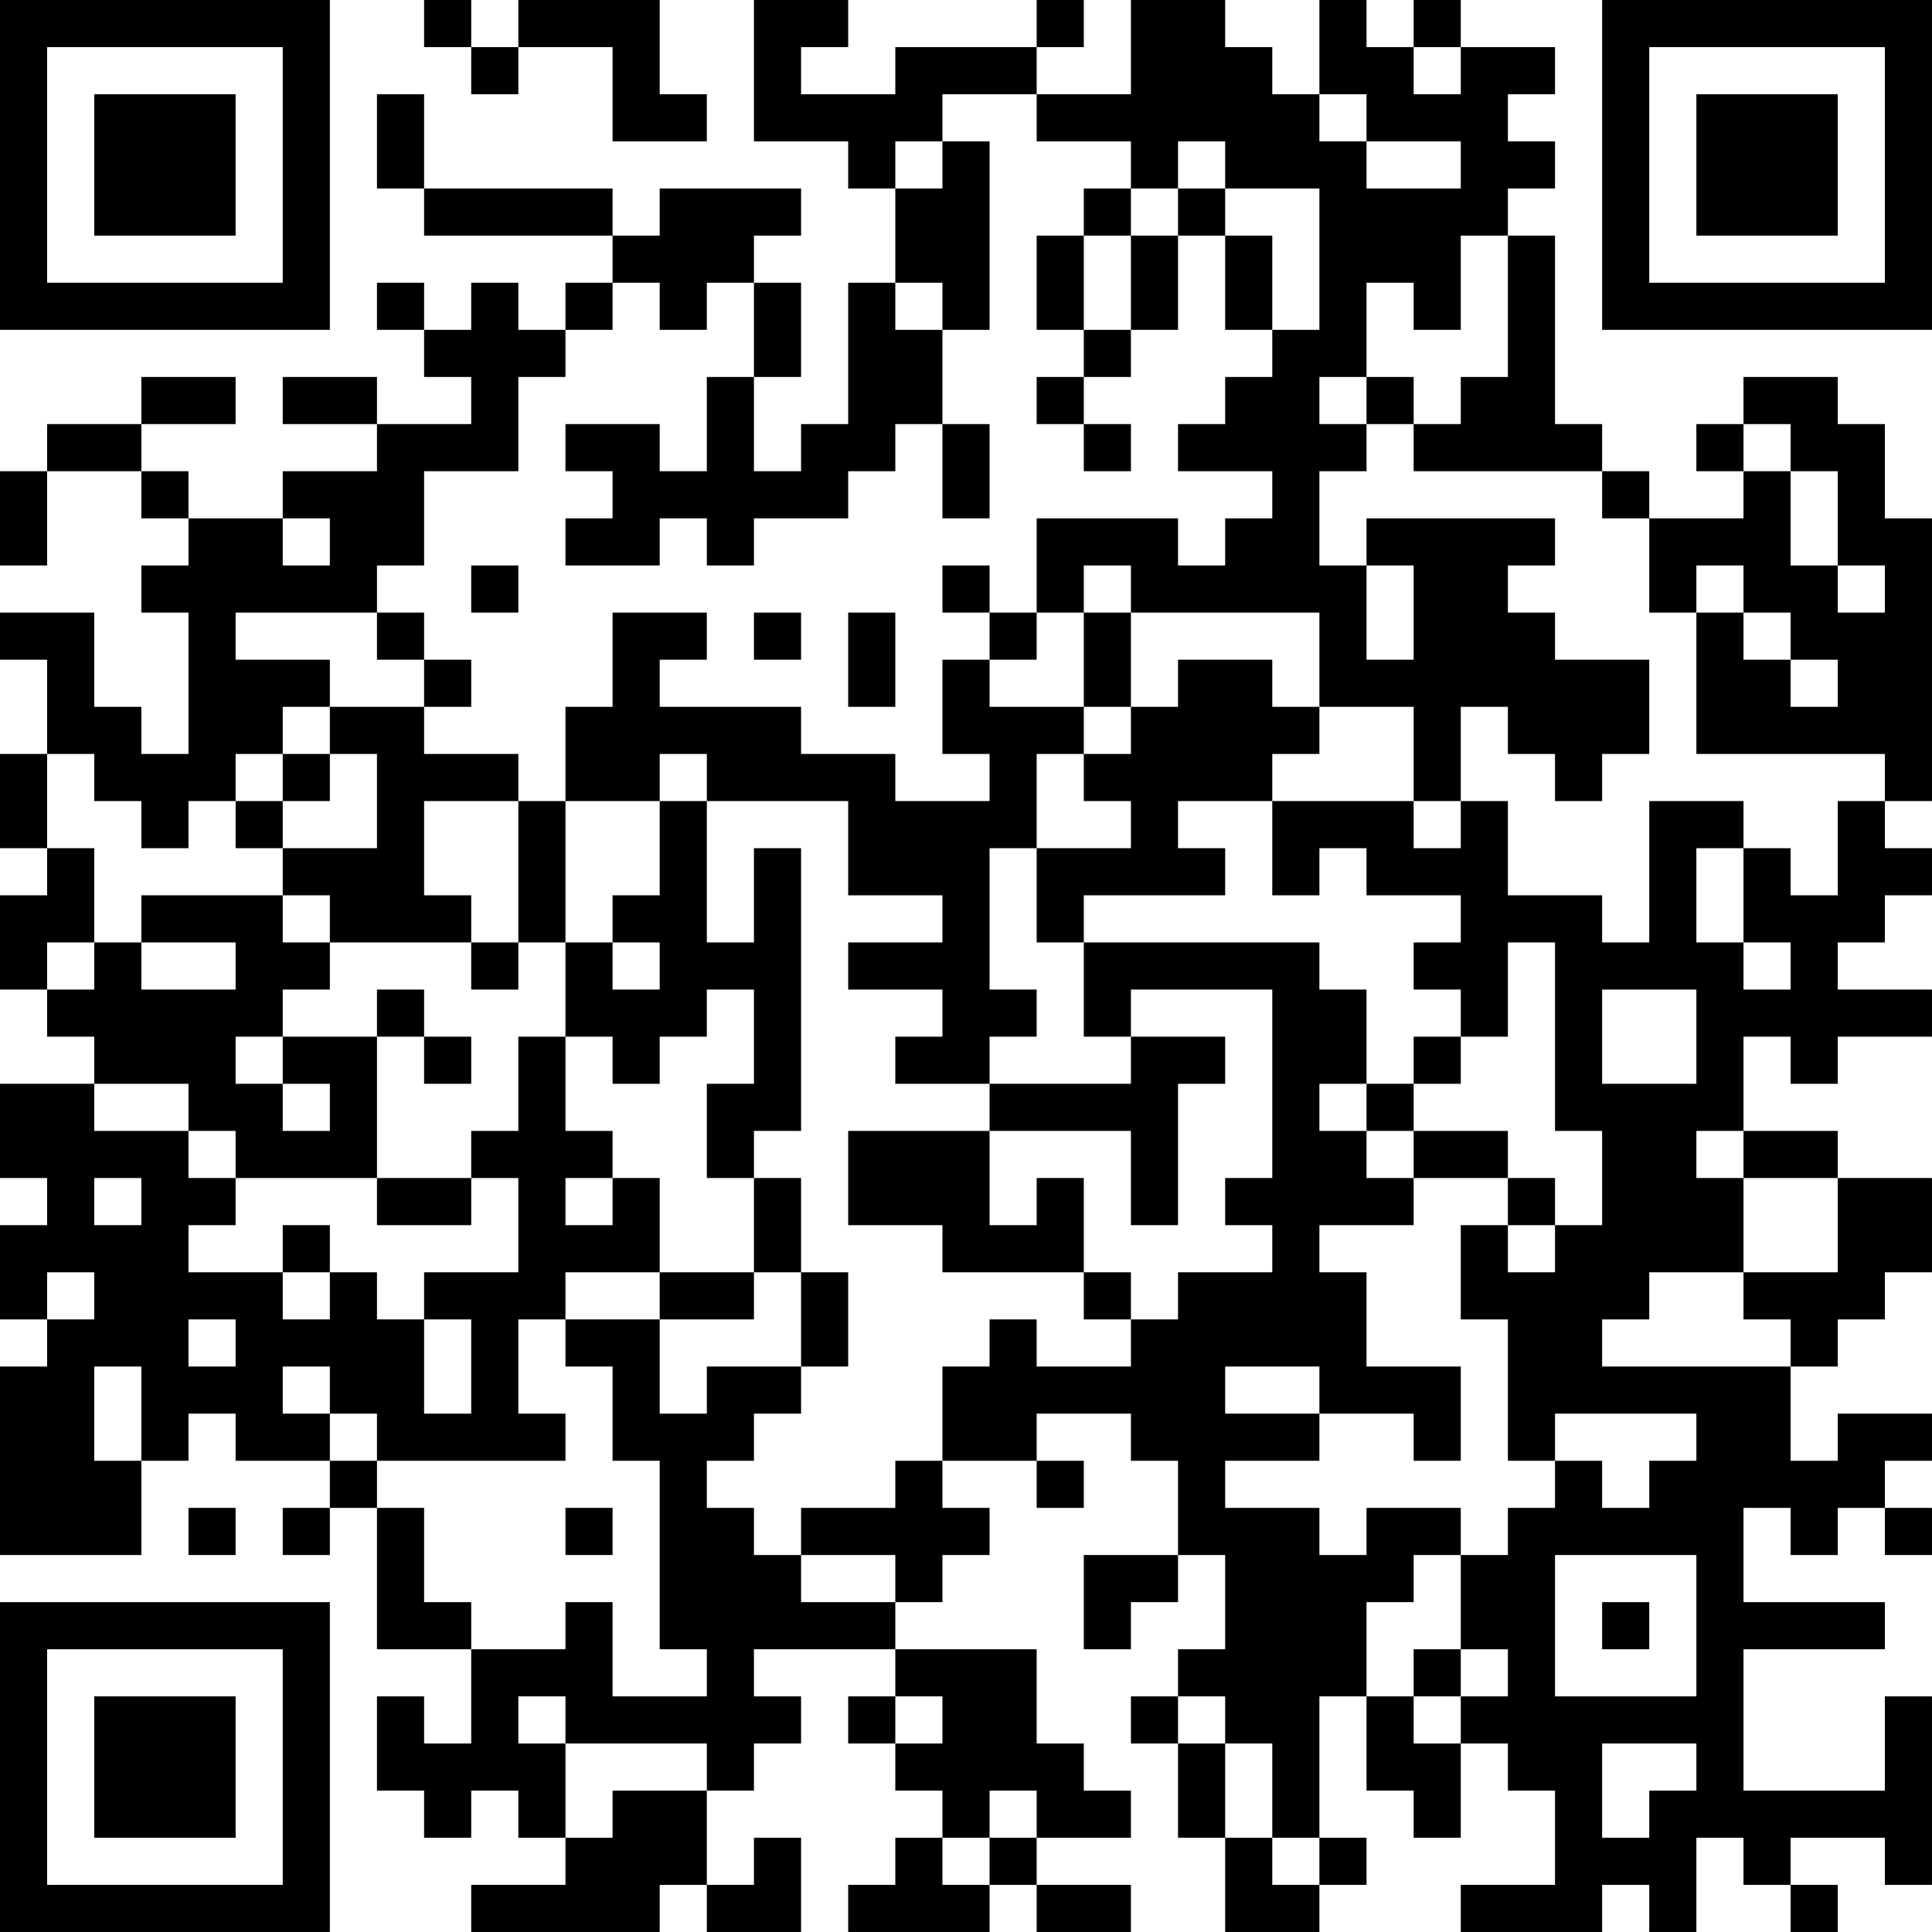 <?xml version="1.0" encoding="UTF-8"?>
<svg xmlns="http://www.w3.org/2000/svg" version="1.1" width="200" height="200" viewBox="0 0 200 200"><rect x="0" y="0" width="200" height="200" fill="#ffffff"/><g transform="scale(4.878)"><g transform="translate(0,0)"><path fill-rule="evenodd" d="M9 0L9 1L10 1L10 2L11 2L11 1L13 1L13 3L15 3L15 2L14 2L14 0L11 0L11 1L10 1L10 0ZM16 0L16 3L18 3L18 4L19 4L19 6L18 6L18 9L17 9L17 10L16 10L16 8L17 8L17 6L16 6L16 5L17 5L17 4L14 4L14 5L13 5L13 4L9 4L9 2L8 2L8 4L9 4L9 5L13 5L13 6L12 6L12 7L11 7L11 6L10 6L10 7L9 7L9 6L8 6L8 7L9 7L9 8L10 8L10 9L8 9L8 8L6 8L6 9L8 9L8 10L6 10L6 11L4 11L4 10L3 10L3 9L5 9L5 8L3 8L3 9L1 9L1 10L0 10L0 12L1 12L1 10L3 10L3 11L4 11L4 12L3 12L3 13L4 13L4 16L3 16L3 15L2 15L2 13L0 13L0 14L1 14L1 16L0 16L0 18L1 18L1 19L0 19L0 21L1 21L1 22L2 22L2 23L0 23L0 25L1 25L1 26L0 26L0 28L1 28L1 29L0 29L0 33L3 33L3 31L4 31L4 30L5 30L5 31L7 31L7 32L6 32L6 33L7 33L7 32L8 32L8 35L10 35L10 37L9 37L9 36L8 36L8 38L9 38L9 39L10 39L10 38L11 38L11 39L12 39L12 40L10 40L10 41L14 41L14 40L15 40L15 41L17 41L17 39L16 39L16 40L15 40L15 38L16 38L16 37L17 37L17 36L16 36L16 35L19 35L19 36L18 36L18 37L19 37L19 38L20 38L20 39L19 39L19 40L18 40L18 41L21 41L21 40L22 40L22 41L24 41L24 40L22 40L22 39L24 39L24 38L23 38L23 37L22 37L22 35L19 35L19 34L20 34L20 33L21 33L21 32L20 32L20 31L22 31L22 32L23 32L23 31L22 31L22 30L24 30L24 31L25 31L25 33L23 33L23 35L24 35L24 34L25 34L25 33L26 33L26 35L25 35L25 36L24 36L24 37L25 37L25 39L26 39L26 41L28 41L28 40L29 40L29 39L28 39L28 36L29 36L29 38L30 38L30 39L31 39L31 37L32 37L32 38L33 38L33 40L31 40L31 41L34 41L34 40L35 40L35 41L36 41L36 39L37 39L37 40L38 40L38 41L39 41L39 40L38 40L38 39L40 39L40 40L41 40L41 36L40 36L40 38L37 38L37 35L40 35L40 34L37 34L37 32L38 32L38 33L39 33L39 32L40 32L40 33L41 33L41 32L40 32L40 31L41 31L41 30L39 30L39 31L38 31L38 29L39 29L39 28L40 28L40 27L41 27L41 25L39 25L39 24L37 24L37 22L38 22L38 23L39 23L39 22L41 22L41 21L39 21L39 20L40 20L40 19L41 19L41 18L40 18L40 17L41 17L41 11L40 11L40 9L39 9L39 8L37 8L37 9L36 9L36 10L37 10L37 11L35 11L35 10L34 10L34 9L33 9L33 5L32 5L32 4L33 4L33 3L32 3L32 2L33 2L33 1L31 1L31 0L30 0L30 1L29 1L29 0L28 0L28 2L27 2L27 1L26 1L26 0L24 0L24 2L22 2L22 1L23 1L23 0L22 0L22 1L19 1L19 2L17 2L17 1L18 1L18 0ZM30 1L30 2L31 2L31 1ZM20 2L20 3L19 3L19 4L20 4L20 3L21 3L21 7L20 7L20 6L19 6L19 7L20 7L20 9L19 9L19 10L18 10L18 11L16 11L16 12L15 12L15 11L14 11L14 12L12 12L12 11L13 11L13 10L12 10L12 9L14 9L14 10L15 10L15 8L16 8L16 6L15 6L15 7L14 7L14 6L13 6L13 7L12 7L12 8L11 8L11 10L9 10L9 12L8 12L8 13L5 13L5 14L7 14L7 15L6 15L6 16L5 16L5 17L4 17L4 18L3 18L3 17L2 17L2 16L1 16L1 18L2 18L2 20L1 20L1 21L2 21L2 20L3 20L3 21L5 21L5 20L3 20L3 19L6 19L6 20L7 20L7 21L6 21L6 22L5 22L5 23L6 23L6 24L7 24L7 23L6 23L6 22L8 22L8 25L5 25L5 24L4 24L4 23L2 23L2 24L4 24L4 25L5 25L5 26L4 26L4 27L6 27L6 28L7 28L7 27L8 27L8 28L9 28L9 30L10 30L10 28L9 28L9 27L11 27L11 25L10 25L10 24L11 24L11 22L12 22L12 24L13 24L13 25L12 25L12 26L13 26L13 25L14 25L14 27L12 27L12 28L11 28L11 30L12 30L12 31L8 31L8 30L7 30L7 29L6 29L6 30L7 30L7 31L8 31L8 32L9 32L9 34L10 34L10 35L12 35L12 34L13 34L13 36L15 36L15 35L14 35L14 31L13 31L13 29L12 29L12 28L14 28L14 30L15 30L15 29L17 29L17 30L16 30L16 31L15 31L15 32L16 32L16 33L17 33L17 34L19 34L19 33L17 33L17 32L19 32L19 31L20 31L20 29L21 29L21 28L22 28L22 29L24 29L24 28L25 28L25 27L27 27L27 26L26 26L26 25L27 25L27 21L24 21L24 22L23 22L23 20L28 20L28 21L29 21L29 23L28 23L28 24L29 24L29 25L30 25L30 26L28 26L28 27L29 27L29 29L31 29L31 31L30 31L30 30L28 30L28 29L26 29L26 30L28 30L28 31L26 31L26 32L28 32L28 33L29 33L29 32L31 32L31 33L30 33L30 34L29 34L29 36L30 36L30 37L31 37L31 36L32 36L32 35L31 35L31 33L32 33L32 32L33 32L33 31L34 31L34 32L35 32L35 31L36 31L36 30L33 30L33 31L32 31L32 28L31 28L31 26L32 26L32 27L33 27L33 26L34 26L34 24L33 24L33 20L32 20L32 22L31 22L31 21L30 21L30 20L31 20L31 19L29 19L29 18L28 18L28 19L27 19L27 17L30 17L30 18L31 18L31 17L32 17L32 19L34 19L34 20L35 20L35 17L37 17L37 18L36 18L36 20L37 20L37 21L38 21L38 20L37 20L37 18L38 18L38 19L39 19L39 17L40 17L40 16L36 16L36 13L37 13L37 14L38 14L38 15L39 15L39 14L38 14L38 13L37 13L37 12L36 12L36 13L35 13L35 11L34 11L34 10L30 10L30 9L31 9L31 8L32 8L32 5L31 5L31 7L30 7L30 6L29 6L29 8L28 8L28 9L29 9L29 10L28 10L28 12L29 12L29 14L30 14L30 12L29 12L29 11L33 11L33 12L32 12L32 13L33 13L33 14L35 14L35 16L34 16L34 17L33 17L33 16L32 16L32 15L31 15L31 17L30 17L30 15L28 15L28 13L24 13L24 12L23 12L23 13L22 13L22 11L25 11L25 12L26 12L26 11L27 11L27 10L25 10L25 9L26 9L26 8L27 8L27 7L28 7L28 4L26 4L26 3L25 3L25 4L24 4L24 3L22 3L22 2ZM28 2L28 3L29 3L29 4L31 4L31 3L29 3L29 2ZM23 4L23 5L22 5L22 7L23 7L23 8L22 8L22 9L23 9L23 10L24 10L24 9L23 9L23 8L24 8L24 7L25 7L25 5L26 5L26 7L27 7L27 5L26 5L26 4L25 4L25 5L24 5L24 4ZM23 5L23 7L24 7L24 5ZM29 8L29 9L30 9L30 8ZM20 9L20 11L21 11L21 9ZM37 9L37 10L38 10L38 12L39 12L39 13L40 13L40 12L39 12L39 10L38 10L38 9ZM6 11L6 12L7 12L7 11ZM10 12L10 13L11 13L11 12ZM20 12L20 13L21 13L21 14L20 14L20 16L21 16L21 17L19 17L19 16L17 16L17 15L14 15L14 14L15 14L15 13L13 13L13 15L12 15L12 17L11 17L11 16L9 16L9 15L10 15L10 14L9 14L9 13L8 13L8 14L9 14L9 15L7 15L7 16L6 16L6 17L5 17L5 18L6 18L6 19L7 19L7 20L10 20L10 21L11 21L11 20L12 20L12 22L13 22L13 23L14 23L14 22L15 22L15 21L16 21L16 23L15 23L15 25L16 25L16 27L14 27L14 28L16 28L16 27L17 27L17 29L18 29L18 27L17 27L17 25L16 25L16 24L17 24L17 18L16 18L16 20L15 20L15 17L18 17L18 19L20 19L20 20L18 20L18 21L20 21L20 22L19 22L19 23L21 23L21 24L18 24L18 26L20 26L20 27L23 27L23 28L24 28L24 27L23 27L23 25L22 25L22 26L21 26L21 24L24 24L24 26L25 26L25 23L26 23L26 22L24 22L24 23L21 23L21 22L22 22L22 21L21 21L21 18L22 18L22 20L23 20L23 19L26 19L26 18L25 18L25 17L27 17L27 16L28 16L28 15L27 15L27 14L25 14L25 15L24 15L24 13L23 13L23 15L21 15L21 14L22 14L22 13L21 13L21 12ZM16 13L16 14L17 14L17 13ZM18 13L18 15L19 15L19 13ZM23 15L23 16L22 16L22 18L24 18L24 17L23 17L23 16L24 16L24 15ZM7 16L7 17L6 17L6 18L8 18L8 16ZM14 16L14 17L12 17L12 20L13 20L13 21L14 21L14 20L13 20L13 19L14 19L14 17L15 17L15 16ZM9 17L9 19L10 19L10 20L11 20L11 17ZM8 21L8 22L9 22L9 23L10 23L10 22L9 22L9 21ZM34 21L34 23L36 23L36 21ZM30 22L30 23L29 23L29 24L30 24L30 25L32 25L32 26L33 26L33 25L32 25L32 24L30 24L30 23L31 23L31 22ZM36 24L36 25L37 25L37 27L35 27L35 28L34 28L34 29L38 29L38 28L37 28L37 27L39 27L39 25L37 25L37 24ZM2 25L2 26L3 26L3 25ZM8 25L8 26L10 26L10 25ZM6 26L6 27L7 27L7 26ZM1 27L1 28L2 28L2 27ZM4 28L4 29L5 29L5 28ZM2 29L2 31L3 31L3 29ZM4 32L4 33L5 33L5 32ZM12 32L12 33L13 33L13 32ZM33 33L33 36L36 36L36 33ZM34 34L34 35L35 35L35 34ZM30 35L30 36L31 36L31 35ZM11 36L11 37L12 37L12 39L13 39L13 38L15 38L15 37L12 37L12 36ZM19 36L19 37L20 37L20 36ZM25 36L25 37L26 37L26 39L27 39L27 40L28 40L28 39L27 39L27 37L26 37L26 36ZM34 37L34 39L35 39L35 38L36 38L36 37ZM21 38L21 39L20 39L20 40L21 40L21 39L22 39L22 38ZM0 0L0 7L7 7L7 0ZM1 1L1 6L6 6L6 1ZM2 2L2 5L5 5L5 2ZM34 0L34 7L41 7L41 0ZM35 1L35 6L40 6L40 1ZM36 2L36 5L39 5L39 2ZM0 34L0 41L7 41L7 34ZM1 35L1 40L6 40L6 35ZM2 36L2 39L5 39L5 36Z" fill="#000000"/></g></g></svg>
